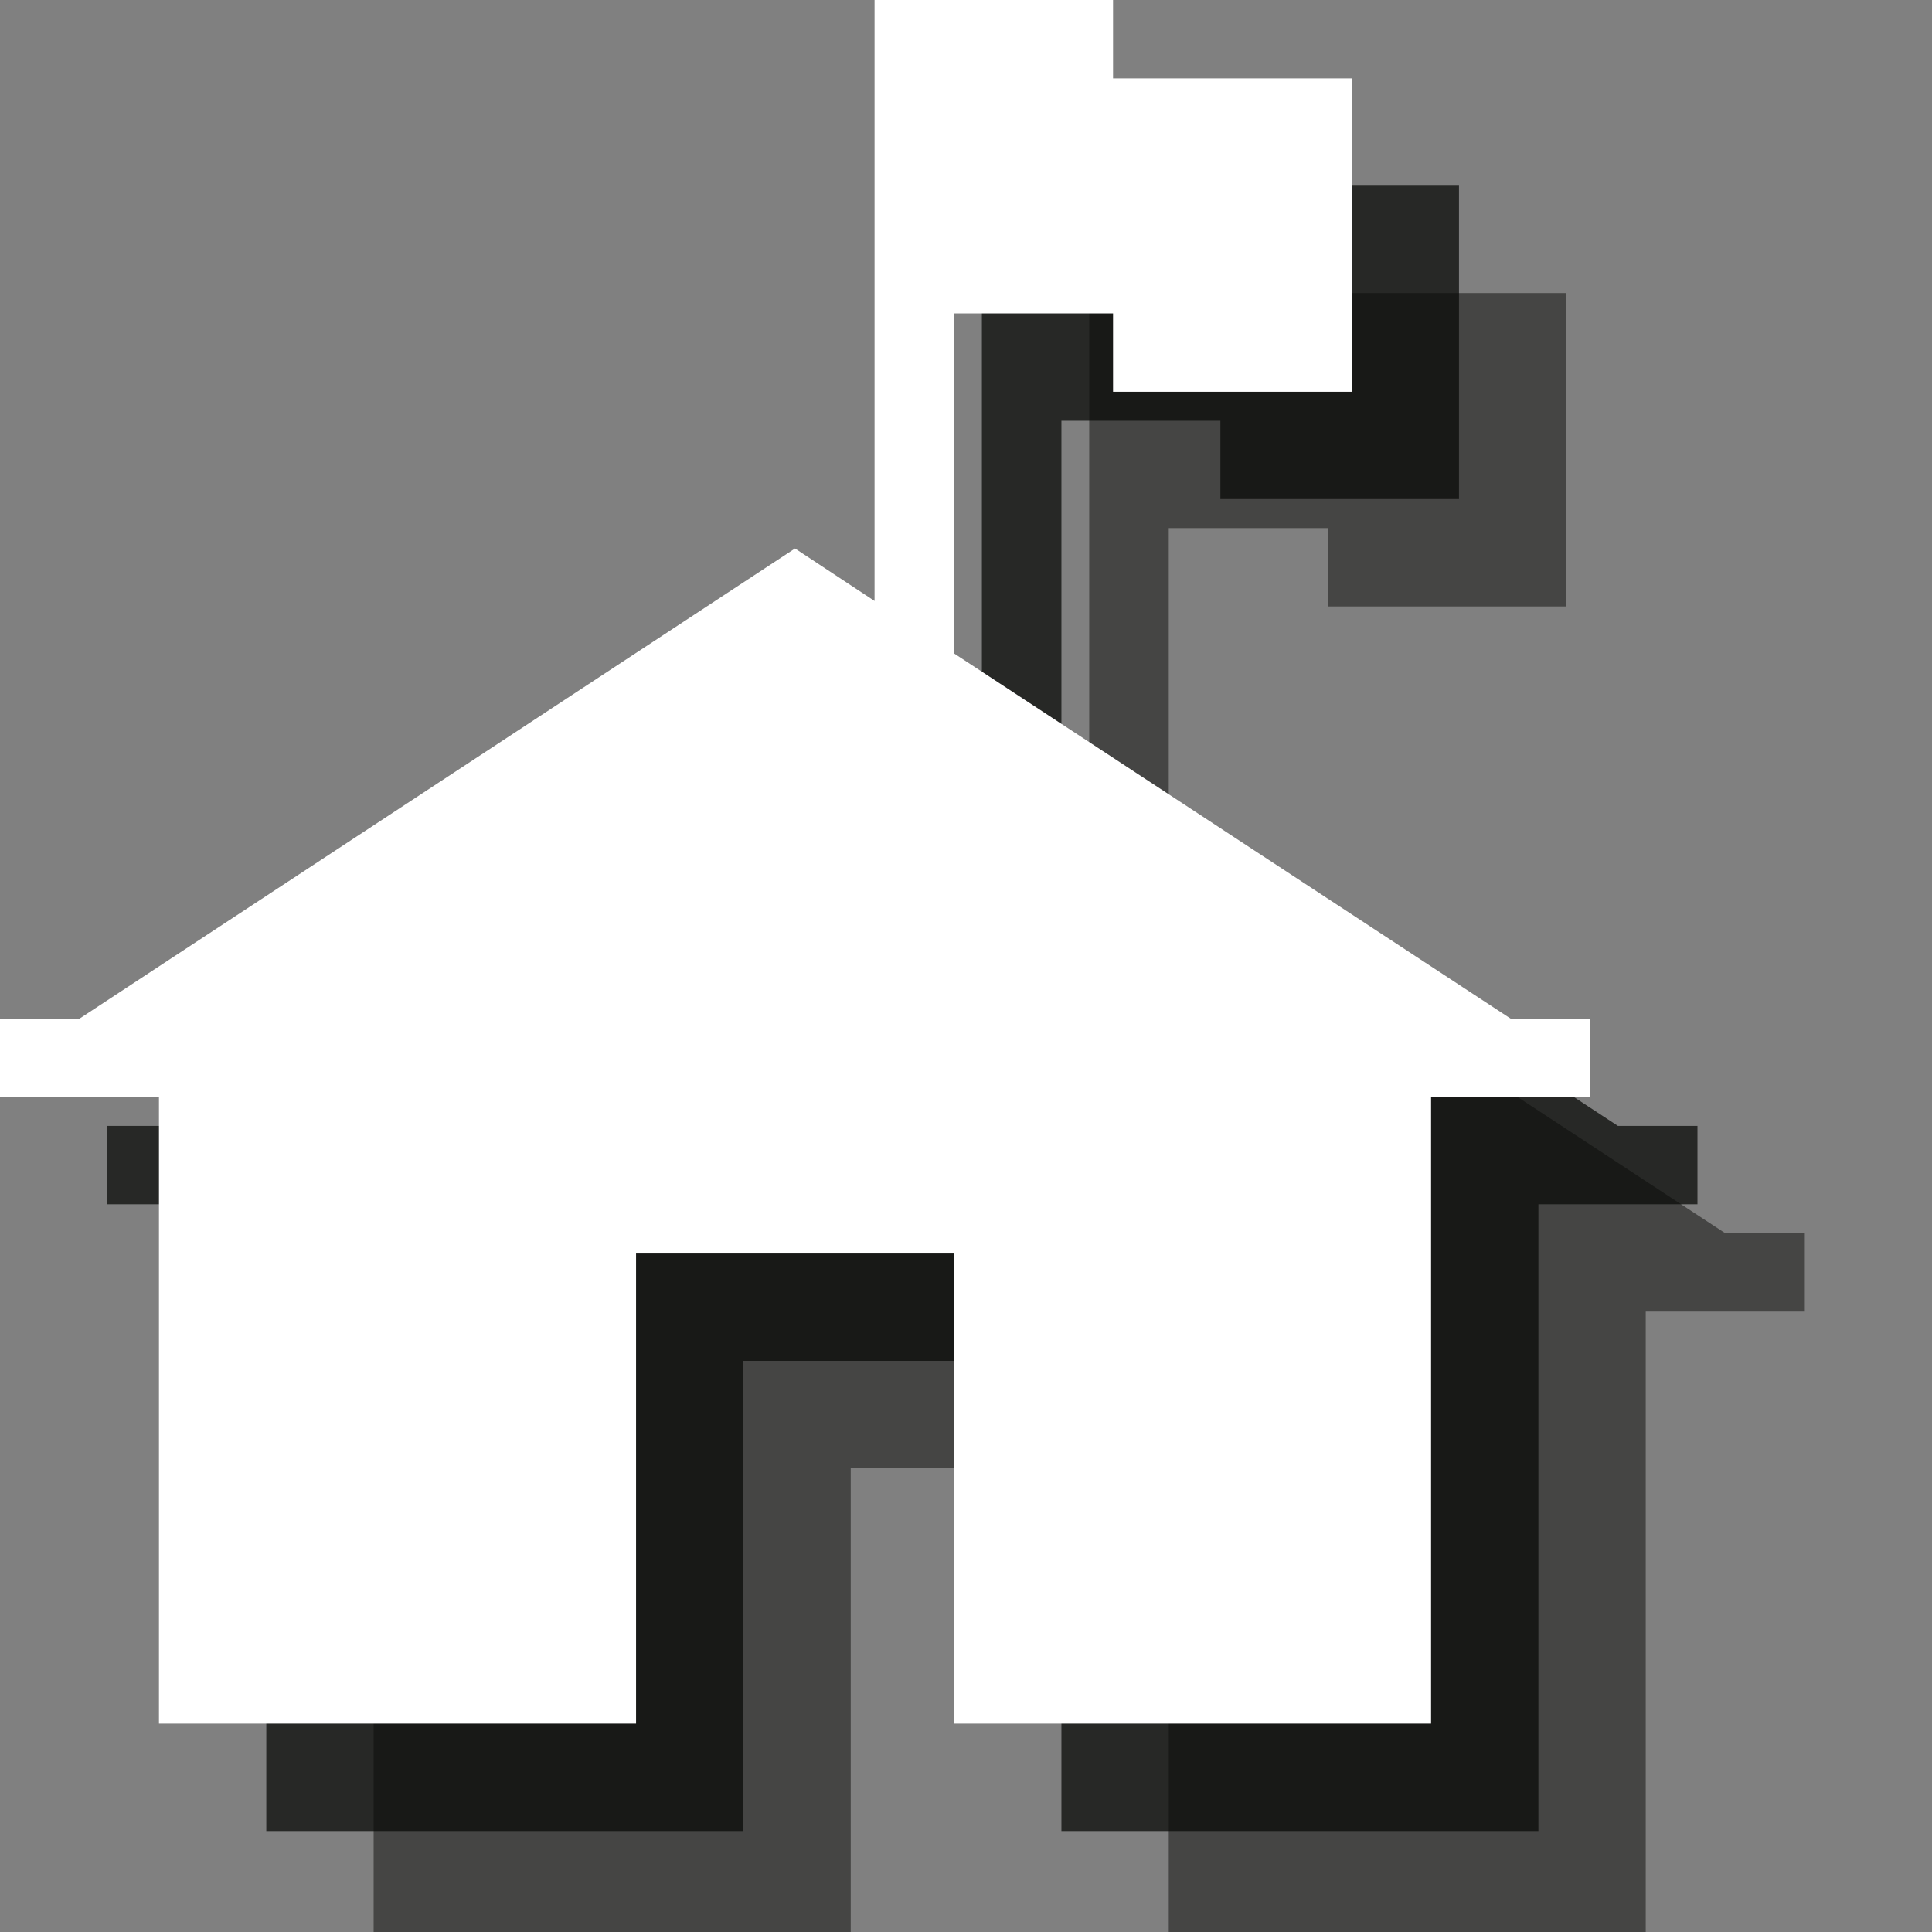 <?xml version="1.0" encoding="UTF-8" standalone="no"?>
<svg width="18px" height="18px" viewBox="0 0 18 18" version="1.1" xmlns="http://www.w3.org/2000/svg" xmlns:xlink="http://www.w3.org/1999/xlink" xmlns:sketch="http://www.bohemiancoding.com/sketch/ns">
    <rect x="0" y="0" width="18" height="18" fill="#808080" stroke="none"/>
    <!-- Generator: Sketch 3.2.2 (9983) - http://www.bohemiancoding.com/sketch -->
    <title>ranger-station-white-18</title>
    <desc>Created with Sketch.</desc>
    <defs></defs>
    <g id="Page-1" stroke="none" stroke-width="1" fill="none" fill-rule="evenodd" sketch:type="MSPage">
        <path d="M16.074,11.49 L10.889,8.088 L10.889,4.92 L12.37,4.92 L12.37,5.65 L14.593,5.65 L14.593,2.73 L12.37,2.73 L12.37,2 L10.148,2 L10.148,7.599 L9.407,7.11 L2.741,11.49 L2,11.49 L2,12.22 L3.481,12.22 L3.481,18.059 L7.926,18.059 L7.926,13.679 L10.889,13.679 L10.889,18.059 L15.333,18.059 L15.333,12.22 L16.815,12.22 L16.815,11.49 L16.074,11.49" id="Fill-331" opacity="0.5" fill="#0A0B09" sketch:type="MSShapeGroup"></path>
        <path d="M15.074,10.49 L9.889,7.088 L9.889,3.92 L11.37,3.92 L11.37,4.65 L13.593,4.65 L13.593,1.73 L11.37,1.73 L11.37,1 L9.148,1 L9.148,6.599 L8.407,6.11 L1.741,10.49 L1,10.49 L1,11.22 L2.481,11.22 L2.481,17.059 L6.926,17.059 L6.926,12.679 L9.889,12.679 L9.889,17.059 L14.333,17.059 L14.333,11.22 L15.815,11.22 L15.815,10.49 L15.074,10.49" id="Fill-331" opacity="0.75" fill="#0A0B09" sketch:type="MSShapeGroup"></path>
        <path d="M14.074,9.49 L8.889,6.088 L8.889,2.92 L10.37,2.92 L10.37,3.65 L12.593,3.65 L12.593,0.73 L10.37,0.73 L10.37,0 L8.148,0 L8.148,5.599 L7.407,5.11 L0.741,9.49 L0,9.49 L0,10.22 L1.481,10.22 L1.481,16.059 L5.926,16.059 L5.926,11.679 L8.889,11.679 L8.889,16.059 L13.333,16.059 L13.333,10.22 L14.815,10.22 L14.815,9.49 L14.074,9.49" id="Fill-331" fill="#FFFFFF" sketch:type="MSShapeGroup"></path>
    </g>
</svg>